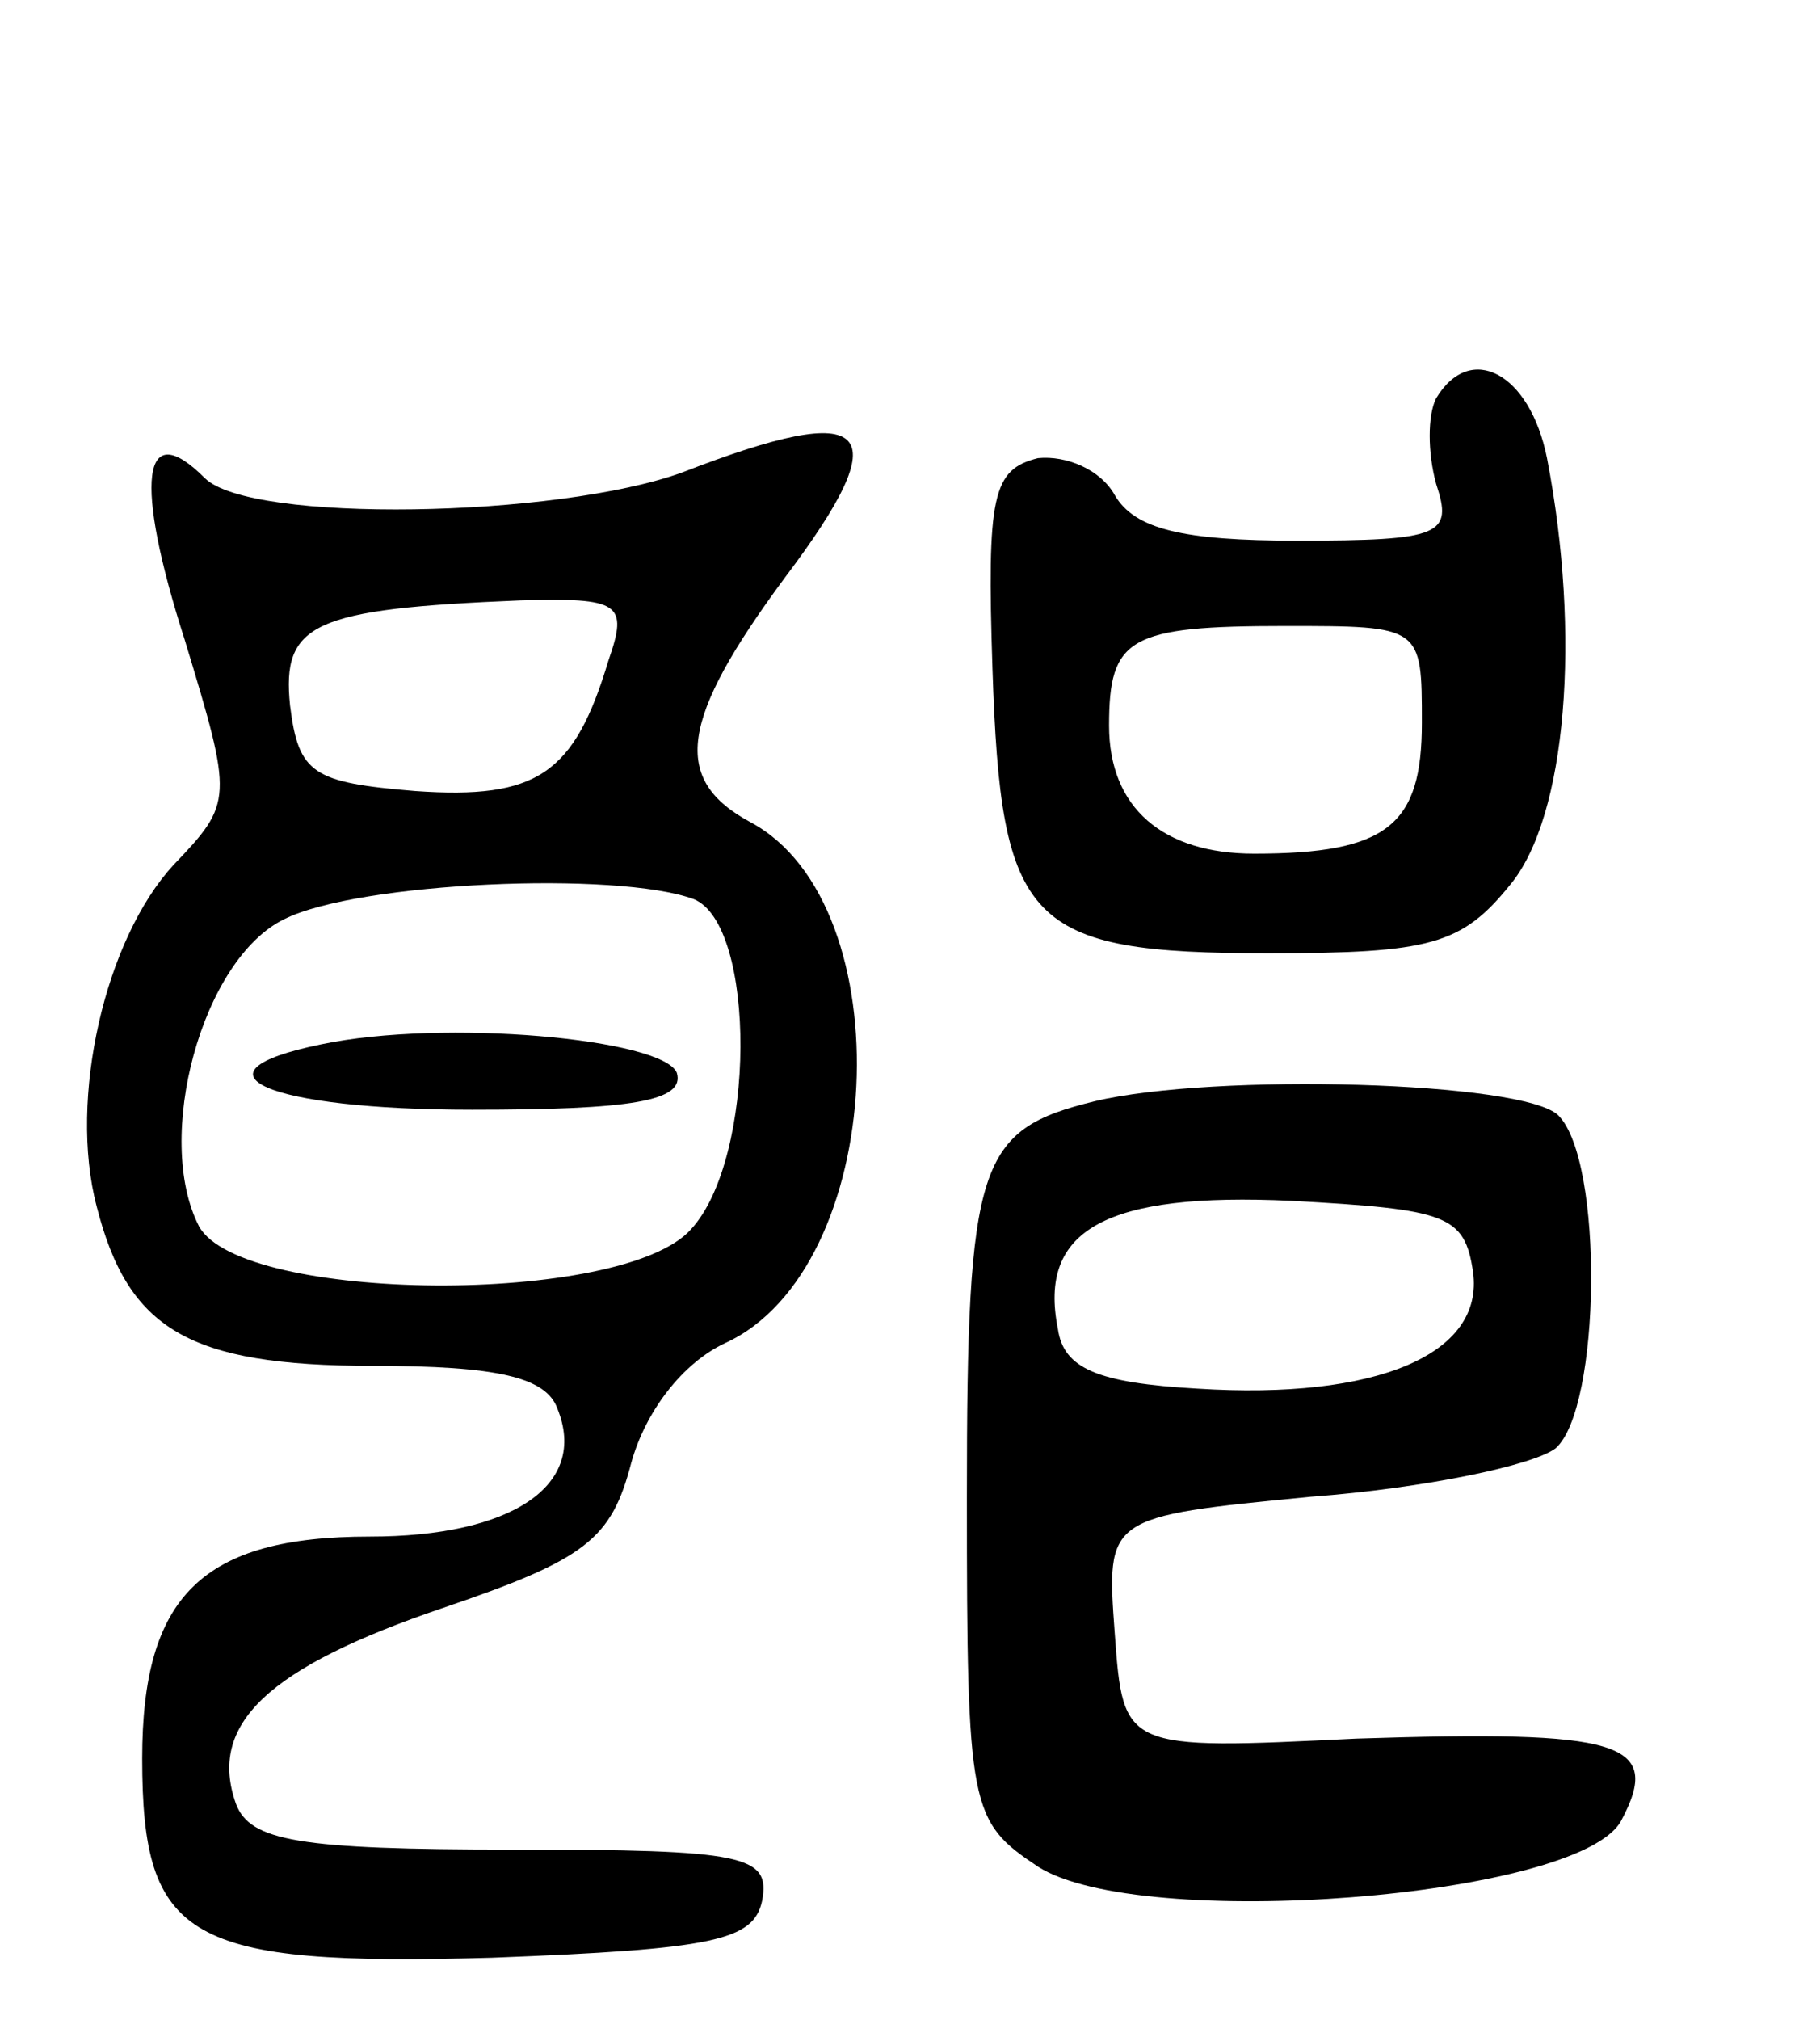 <svg version="1.0" xmlns="http://www.w3.org/2000/svg"
 width="64pt" height="71pt" viewBox="0 0 64 71"
 preserveAspectRatio="xMidYMid meet">
<g transform="translate(0,71) scale(0.1,-0.1)"
fill="#000000" stroke="none">
<path d="M505 570 c-3 -6 -3 -19 0 -30 6 -18 2 -20 -49 -20 -40 0 -57 4 -64
16 -5 9 -17 14 -27 13 -16 -4 -18 -13 -16 -74 3 -90 12 -100 97 -100 57 0 68
3 85 24 20 24 25 88 13 150 -6 30 -27 41 -39 21z m-5 -114 c0 -36 -12 -46 -59
-46 -32 0 -51 16 -51 45 0 31 7 35 62 35 48 0 48 0 48 -34z"/>
<path d="M240 544 c-44 -16 -152 -18 -168 -2 -22 22 -25 -1 -7 -57 17 -56 17
-57 -4 -79 -24 -26 -37 -82 -27 -120 11 -43 32 -56 97 -56 44 0 61 -4 65 -15
11 -27 -16 -45 -66 -45 -59 0 -80 -21 -80 -78 0 -64 16 -73 123 -70 78 3 92 6
95 20 3 16 -6 18 -88 18 -75 0 -92 3 -97 16 -10 28 11 48 73 69 50 17 59 24
66 51 5 18 18 35 33 42 57 26 63 154 9 183 -28 15 -25 36 12 86 40 53 31 63
-36 37z m-26 -66 c-12 -40 -25 -49 -68 -46 -36 3 -41 6 -44 30 -3 29 8 34 81
37 35 1 38 -1 31 -21z m30 -84 c22 -9 22 -91 -1 -116 -24 -27 -158 -26 -173 1
-16 31 1 94 30 108 26 13 117 17 144 7z"/>
<path d="M113 343 c-49 -10 -19 -23 53 -23 56 0 75 3 72 13 -5 12 -82 19 -125
10z"/>
<path d="M385 323 c-41 -10 -45 -21 -45 -139 0 -110 1 -114 25 -130 36 -23
190 -11 205 16 15 28 0 32 -93 29 -82 -4 -82 -4 -85 37 -3 41 -3 41 69 48 40
3 78 11 86 17 16 14 17 101 1 117 -12 12 -121 15 -163 5z m133 -60 c4 -29 -34
-45 -97 -41 -35 2 -47 7 -49 21 -7 35 17 48 82 45 55 -3 61 -5 64 -25z"/>
</g>
</svg>
